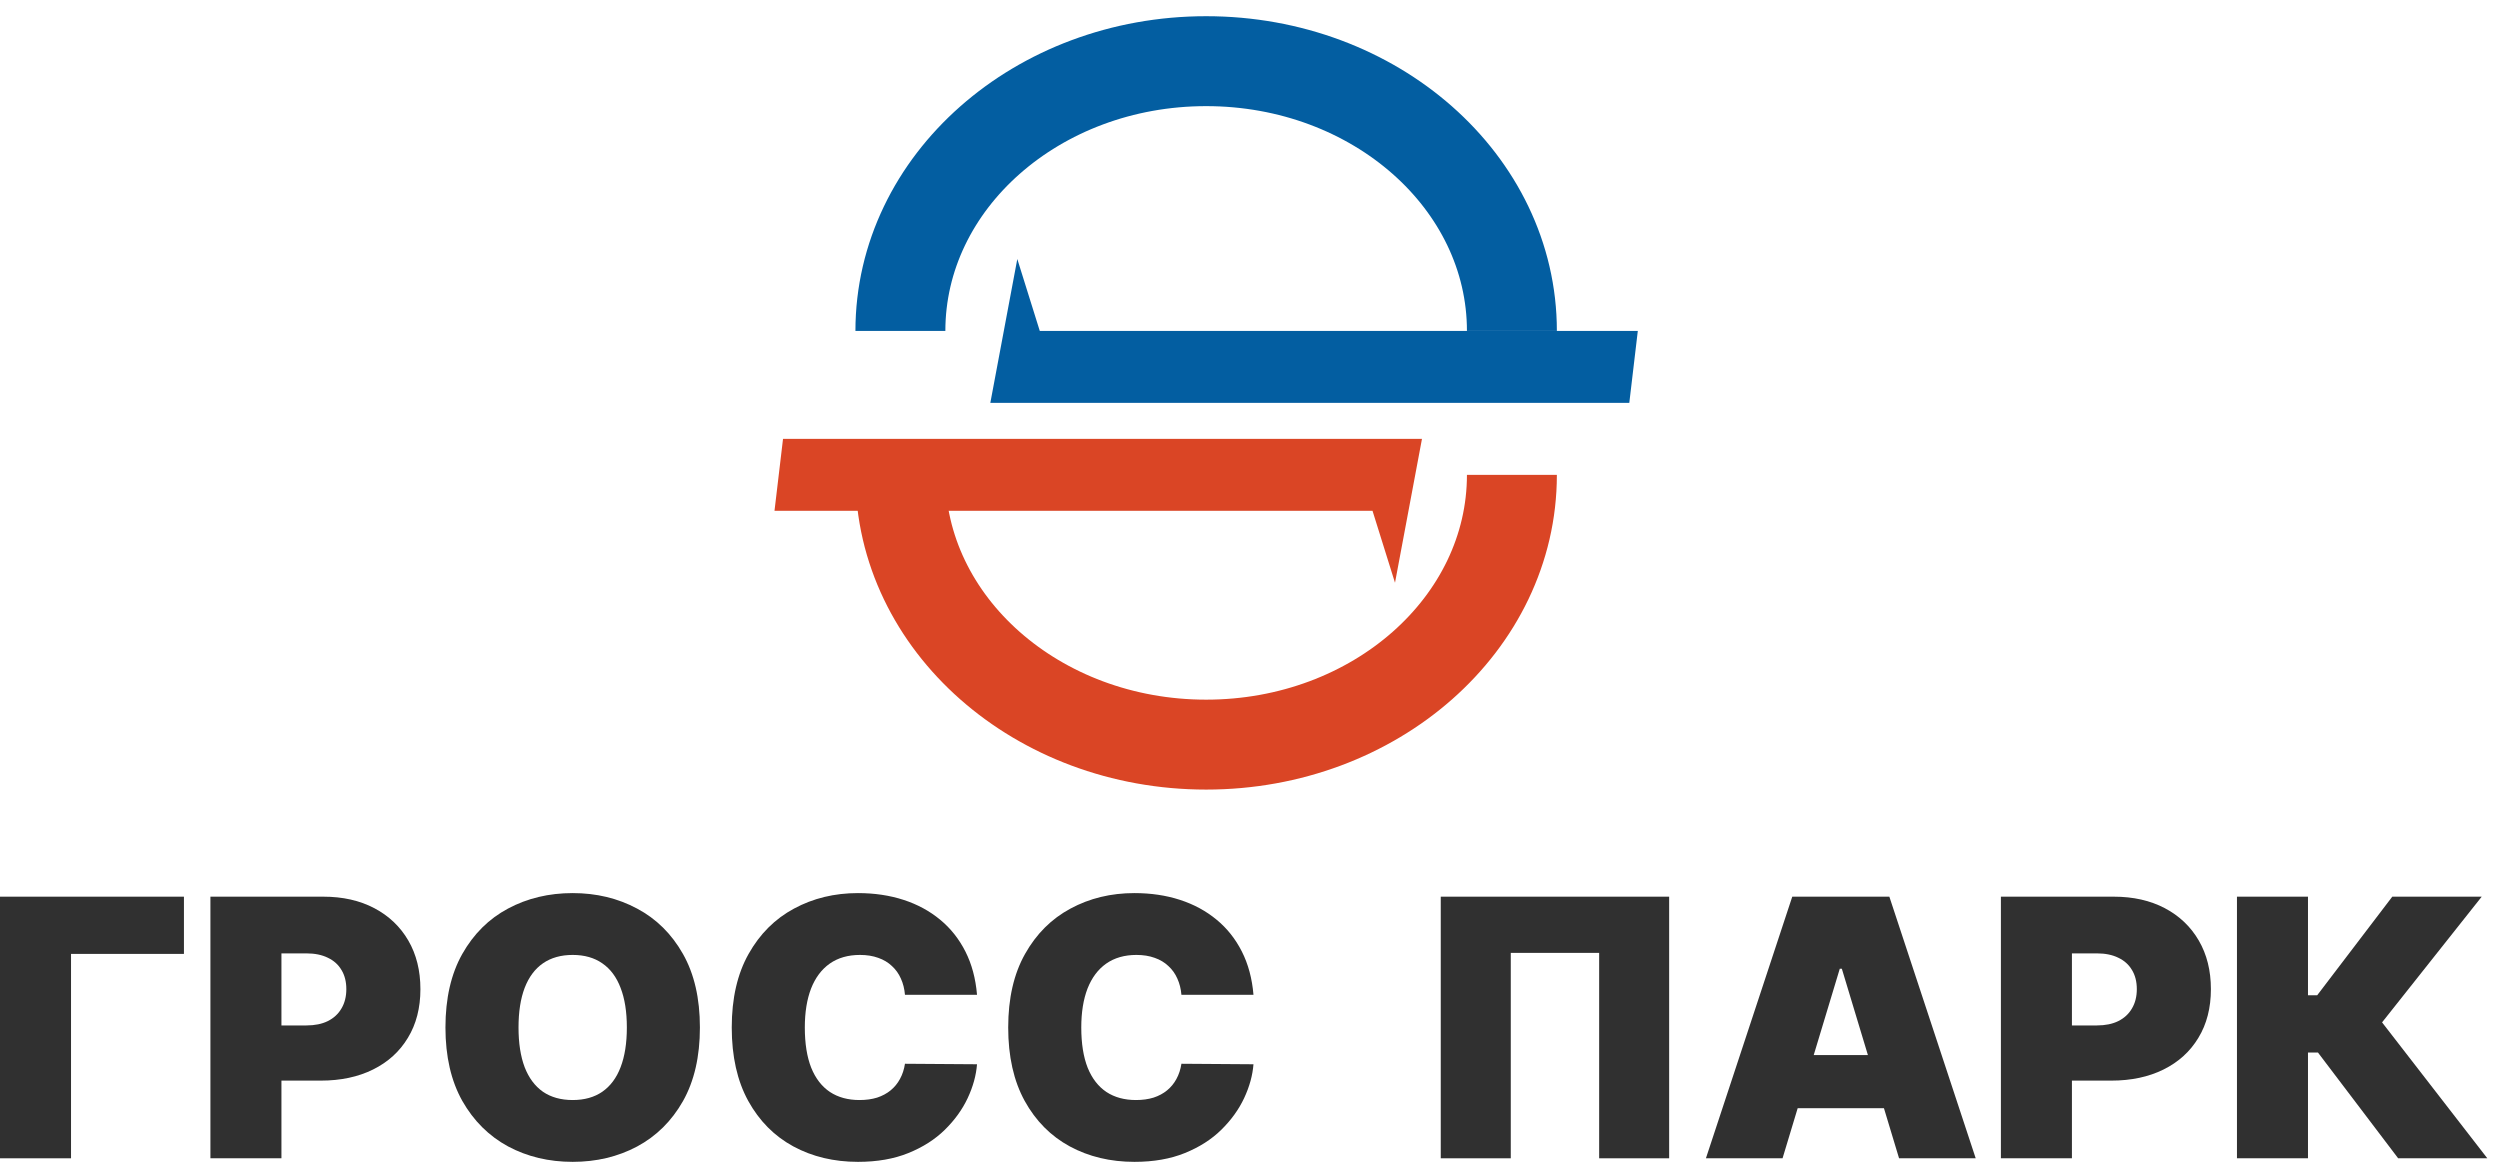 <svg width="139" height="65" viewBox="0 0 139 65" fill="none" xmlns="http://www.w3.org/2000/svg">
<path d="M10.227 49.855V53.037H3.949V64.401H0V49.855H10.227Z" fill="#303030"/>
<path d="M11.699 64.401V49.855H17.978C19.057 49.855 20.002 50.068 20.811 50.494C21.621 50.92 22.251 51.519 22.701 52.291C23.15 53.063 23.375 53.965 23.375 54.997C23.375 56.039 23.143 56.941 22.679 57.703C22.22 58.465 21.574 59.053 20.74 59.465C19.912 59.876 18.944 60.082 17.836 60.082H14.086V57.014H17.04C17.504 57.014 17.899 56.934 18.226 56.773C18.558 56.607 18.811 56.373 18.986 56.07C19.166 55.767 19.256 55.409 19.256 54.997C19.256 54.581 19.166 54.225 18.986 53.932C18.811 53.633 18.558 53.406 18.226 53.25C17.899 53.089 17.504 53.008 17.04 53.008H15.648V64.401H11.699Z" fill="#303030"/>
<path d="M38.915 57.128C38.915 58.747 38.6 60.113 37.971 61.226C37.341 62.334 36.491 63.174 35.421 63.747C34.351 64.315 33.158 64.599 31.841 64.599C30.515 64.599 29.318 64.313 28.247 63.74C27.182 63.162 26.335 62.32 25.705 61.212C25.08 60.099 24.767 58.738 24.767 57.128C24.767 55.508 25.08 54.145 25.705 53.037C26.335 51.924 27.182 51.084 28.247 50.516C29.318 49.943 30.515 49.656 31.841 49.656C33.158 49.656 34.351 49.943 35.421 50.516C36.491 51.084 37.341 51.924 37.971 53.037C38.6 54.145 38.915 55.508 38.915 57.128ZM34.853 57.128C34.853 56.257 34.737 55.523 34.505 54.926C34.277 54.325 33.939 53.87 33.489 53.562C33.044 53.25 32.495 53.094 31.841 53.094C31.188 53.094 30.636 53.25 30.186 53.562C29.741 53.87 29.403 54.325 29.171 54.926C28.944 55.523 28.83 56.257 28.83 57.128C28.83 57.999 28.944 58.735 29.171 59.337C29.403 59.933 29.741 60.388 30.186 60.7C30.636 61.008 31.188 61.162 31.841 61.162C32.495 61.162 33.044 61.008 33.489 60.7C33.939 60.388 34.277 59.933 34.505 59.337C34.737 58.735 34.853 57.999 34.853 57.128Z" fill="#303030"/>
<path d="M54.322 55.31H50.316C50.288 54.978 50.212 54.678 50.089 54.408C49.97 54.138 49.805 53.906 49.592 53.712C49.383 53.513 49.13 53.361 48.832 53.257C48.533 53.148 48.195 53.094 47.816 53.094C47.153 53.094 46.592 53.255 46.133 53.577C45.678 53.899 45.333 54.36 45.096 54.962C44.864 55.563 44.748 56.285 44.748 57.128C44.748 58.018 44.866 58.764 45.103 59.365C45.344 59.962 45.693 60.411 46.147 60.715C46.602 61.013 47.148 61.162 47.788 61.162C48.152 61.162 48.479 61.117 48.768 61.027C49.057 60.932 49.307 60.797 49.521 60.622C49.734 60.447 49.907 60.236 50.039 59.99C50.176 59.739 50.269 59.457 50.316 59.145L54.322 59.173C54.274 59.789 54.102 60.416 53.803 61.055C53.505 61.69 53.081 62.277 52.532 62.817C51.987 63.352 51.313 63.783 50.508 64.109C49.703 64.436 48.768 64.599 47.702 64.599C46.367 64.599 45.169 64.313 44.109 63.74C43.053 63.167 42.217 62.324 41.602 61.212C40.991 60.099 40.685 58.738 40.685 57.128C40.685 55.508 40.998 54.145 41.623 53.037C42.248 51.924 43.091 51.084 44.151 50.516C45.212 49.943 46.396 49.656 47.702 49.656C48.621 49.656 49.466 49.782 50.238 50.033C51.01 50.284 51.687 50.651 52.269 51.133C52.852 51.612 53.32 52.201 53.675 52.902C54.031 53.603 54.246 54.405 54.322 55.31Z" fill="#303030"/>
<path d="M69.693 55.31H65.687C65.659 54.978 65.583 54.678 65.46 54.408C65.341 54.138 65.176 53.906 64.963 53.712C64.754 53.513 64.501 53.361 64.203 53.257C63.904 53.148 63.566 53.094 63.187 53.094C62.524 53.094 61.963 53.255 61.504 53.577C61.049 53.899 60.704 54.36 60.467 54.962C60.235 55.563 60.119 56.285 60.119 57.128C60.119 58.018 60.237 58.764 60.474 59.365C60.716 59.962 61.064 60.411 61.518 60.715C61.973 61.013 62.52 61.162 63.159 61.162C63.523 61.162 63.85 61.117 64.139 61.027C64.428 60.932 64.679 60.797 64.892 60.622C65.105 60.447 65.278 60.236 65.41 59.99C65.547 59.739 65.64 59.457 65.687 59.145L69.693 59.173C69.645 59.789 69.473 60.416 69.174 61.055C68.876 61.69 68.452 62.277 67.903 62.817C67.359 63.352 66.684 63.783 65.879 64.109C65.074 64.436 64.139 64.599 63.074 64.599C61.738 64.599 60.54 64.313 59.48 63.74C58.424 63.167 57.588 62.324 56.973 61.212C56.362 60.099 56.056 58.738 56.056 57.128C56.056 55.508 56.369 54.145 56.994 53.037C57.619 51.924 58.462 51.084 59.522 50.516C60.583 49.943 61.767 49.656 63.074 49.656C63.992 49.656 64.837 49.782 65.609 50.033C66.381 50.284 67.058 50.651 67.64 51.133C68.223 51.612 68.691 52.201 69.046 52.902C69.402 53.603 69.617 54.405 69.693 55.31Z" fill="#303030"/>
<path d="M92.805 49.855V64.401H88.913V52.98H83.999V64.401H80.106V49.855H92.805Z" fill="#303030"/>
<path d="M99.11 64.401H94.849L99.65 49.855H105.048L109.849 64.401H105.588L102.406 53.861H102.292L99.11 64.401ZM98.315 58.662H106.326V61.617H98.315V58.662Z" fill="#303030"/>
<path d="M111.25 64.401V49.855H117.528C118.608 49.855 119.553 50.068 120.362 50.494C121.172 50.92 121.802 51.519 122.251 52.291C122.701 53.063 122.926 53.965 122.926 54.997C122.926 56.039 122.694 56.941 122.23 57.703C121.771 58.465 121.125 59.053 120.291 59.465C119.463 59.876 118.494 60.082 117.386 60.082H113.636V57.014H116.591C117.055 57.014 117.45 56.934 117.777 56.773C118.108 56.607 118.362 56.373 118.537 56.07C118.717 55.767 118.807 55.409 118.807 54.997C118.807 54.581 118.717 54.225 118.537 53.932C118.362 53.633 118.108 53.406 117.777 53.25C117.45 53.089 117.055 53.008 116.591 53.008H115.199V64.401H111.25Z" fill="#303030"/>
<path d="M133.338 64.401L128.878 58.52H128.324V64.401H124.375V49.855H128.324V55.338H128.835L133.011 49.855H137.983L132.443 56.844L138.295 64.401H133.338Z" fill="#303030"/>
<path d="M84.062 18.401C84.062 10.116 76.451 3.401 67.062 3.401C57.674 3.401 50.062 10.116 50.062 18.401" stroke="#035EA1" stroke-width="5"/>
<path d="M50.062 26.401C50.062 34.685 57.674 41.401 67.062 41.401C76.451 41.401 84.062 34.685 84.062 26.401" stroke="#DA4525" stroke-width="5"/>
<path fill-rule="evenodd" clip-rule="evenodd" d="M57.812 18.401L56.562 14.401L55.062 22.401H59.062H90.589L91.062 18.401H57.812Z" fill="#035EA1"/>
<path fill-rule="evenodd" clip-rule="evenodd" d="M76.312 28.401L77.562 32.401L79.062 24.401L75.062 24.401L43.536 24.401L43.062 28.401L76.312 28.401Z" fill="#DA4525"/>
</svg>
